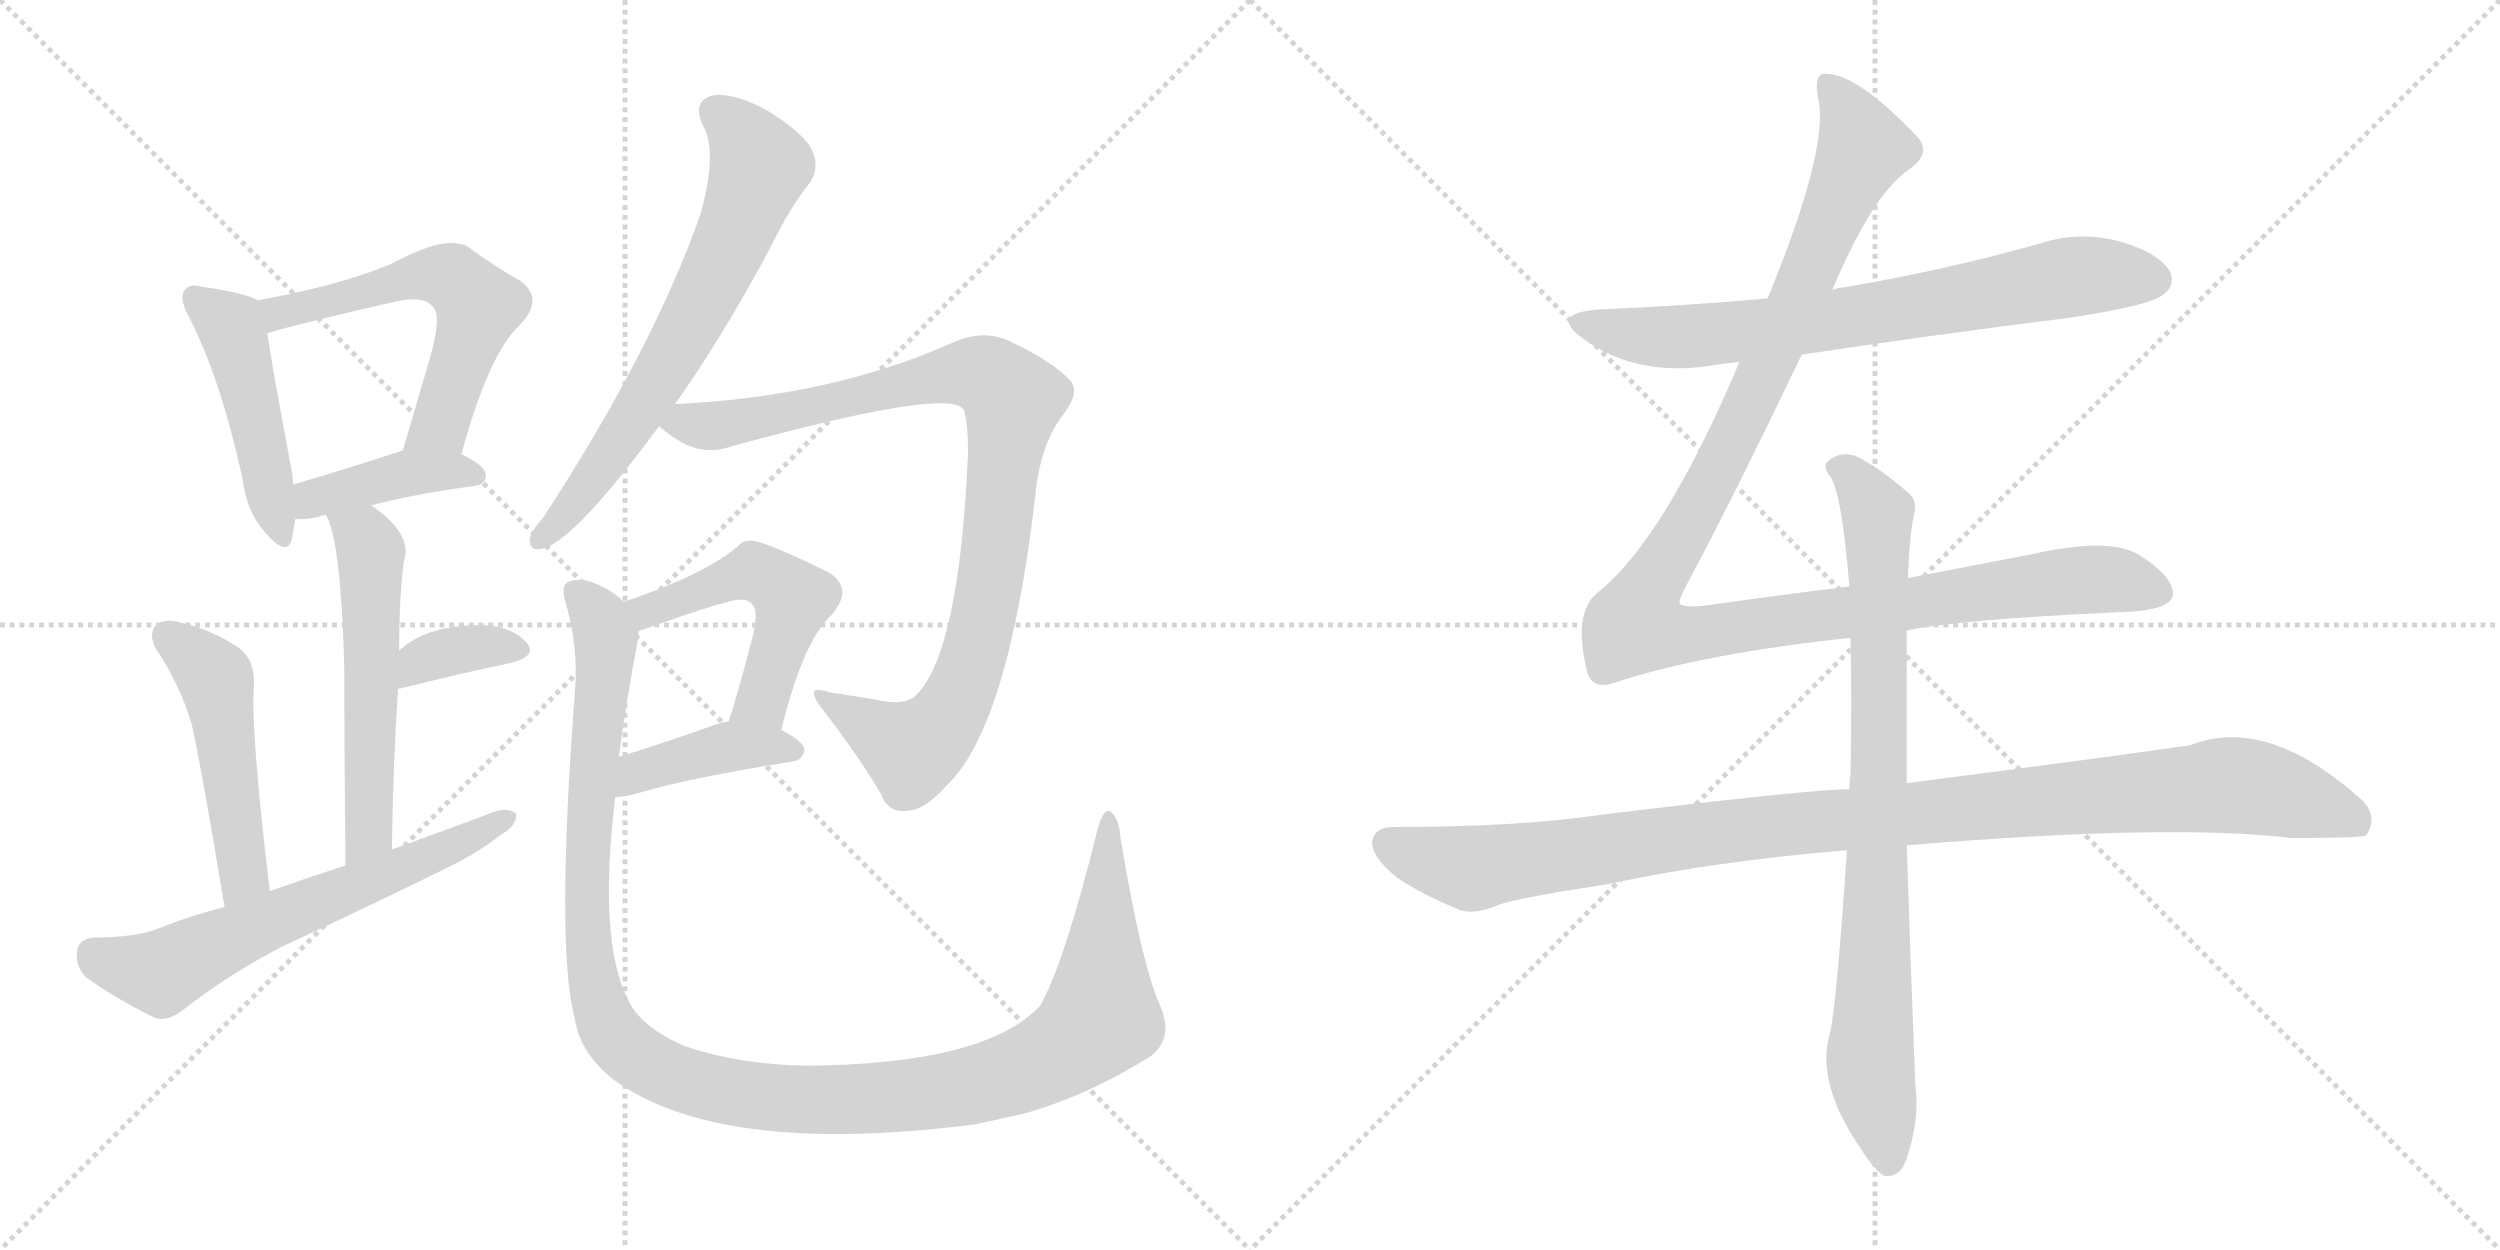 <svg version="1.1" viewBox="0 0 2048 1024" xmlns="http://www.w3.org/2000/svg">
  <g stroke="lightgray" stroke-dasharray="1,1" stroke-width="1" transform="scale(4, 4)">
    <line x1="0" y1="0" x2="256" y2="256"></line>
    <line x1="256" y1="0" x2="0" y2="256"></line>
    <line x1="128" y1="0" x2="128" y2="256"></line>
    <line x1="0" y1="128" x2="256" y2="128"></line>
    <line x1="256" y1="0" x2="512" y2="256"></line>
    <line x1="512" y1="0" x2="256" y2="256"></line>
    <line x1="384" y1="0" x2="384" y2="256"></line>
    <line x1="256" y1="128" x2="512" y2="128"></line>
  </g>
<g transform="scale(1, -1) translate(0, -850)">
   <style type="text/css">
    @keyframes keyframes0 {
      from {
       stroke: black;
       stroke-dashoffset: 467;
       stroke-width: 128;
       }
       60% {
       animation-timing-function: step-end;
       stroke: black;
       stroke-dashoffset: 0;
       stroke-width: 128;
       }
       to {
       stroke: black;
       stroke-width: 1024;
       }
       }
       #make-me-a-hanzi-animation-0 {
         animation: keyframes0 0.63s both;
         animation-delay: 0s;
         animation-timing-function: linear;
       }
    @keyframes keyframes1 {
      from {
       stroke: black;
       stroke-dashoffset: 575;
       stroke-width: 128;
       }
       65% {
       animation-timing-function: step-end;
       stroke: black;
       stroke-dashoffset: 0;
       stroke-width: 128;
       }
       to {
       stroke: black;
       stroke-width: 1024;
       }
       }
       #make-me-a-hanzi-animation-1 {
         animation: keyframes1 0.718s both;
         animation-delay: 0.63s;
         animation-timing-function: linear;
       }
    @keyframes keyframes2 {
      from {
       stroke: black;
       stroke-dashoffset: 405;
       stroke-width: 128;
       }
       57% {
       animation-timing-function: step-end;
       stroke: black;
       stroke-dashoffset: 0;
       stroke-width: 128;
       }
       to {
       stroke: black;
       stroke-width: 1024;
       }
       }
       #make-me-a-hanzi-animation-2 {
         animation: keyframes2 0.58s both;
         animation-delay: 1.348s;
         animation-timing-function: linear;
       }
    @keyframes keyframes3 {
      from {
       stroke: black;
       stroke-dashoffset: 552;
       stroke-width: 128;
       }
       64% {
       animation-timing-function: step-end;
       stroke: black;
       stroke-dashoffset: 0;
       stroke-width: 128;
       }
       to {
       stroke: black;
       stroke-width: 1024;
       }
       }
       #make-me-a-hanzi-animation-3 {
         animation: keyframes3 0.699s both;
         animation-delay: 1.928s;
         animation-timing-function: linear;
       }
    @keyframes keyframes4 {
      from {
       stroke: black;
       stroke-dashoffset: 355;
       stroke-width: 128;
       }
       54% {
       animation-timing-function: step-end;
       stroke: black;
       stroke-dashoffset: 0;
       stroke-width: 128;
       }
       to {
       stroke: black;
       stroke-width: 1024;
       }
       }
       #make-me-a-hanzi-animation-4 {
         animation: keyframes4 0.539s both;
         animation-delay: 2.627s;
         animation-timing-function: linear;
       }
    @keyframes keyframes5 {
      from {
       stroke: black;
       stroke-dashoffset: 491;
       stroke-width: 128;
       }
       62% {
       animation-timing-function: step-end;
       stroke: black;
       stroke-dashoffset: 0;
       stroke-width: 128;
       }
       to {
       stroke: black;
       stroke-width: 1024;
       }
       }
       #make-me-a-hanzi-animation-5 {
         animation: keyframes5 0.65s both;
         animation-delay: 3.166s;
         animation-timing-function: linear;
       }
    @keyframes keyframes6 {
      from {
       stroke: black;
       stroke-dashoffset: 626;
       stroke-width: 128;
       }
       67% {
       animation-timing-function: step-end;
       stroke: black;
       stroke-dashoffset: 0;
       stroke-width: 128;
       }
       to {
       stroke: black;
       stroke-width: 1024;
       }
       }
       #make-me-a-hanzi-animation-6 {
         animation: keyframes6 0.759s both;
         animation-delay: 3.815s;
         animation-timing-function: linear;
       }
    @keyframes keyframes7 {
      from {
       stroke: black;
       stroke-dashoffset: 668;
       stroke-width: 128;
       }
       68% {
       animation-timing-function: step-end;
       stroke: black;
       stroke-dashoffset: 0;
       stroke-width: 128;
       }
       to {
       stroke: black;
       stroke-width: 1024;
       }
       }
       #make-me-a-hanzi-animation-7 {
         animation: keyframes7 0.794s both;
         animation-delay: 4.575s;
         animation-timing-function: linear;
       }
    @keyframes keyframes8 {
      from {
       stroke: black;
       stroke-dashoffset: 932;
       stroke-width: 128;
       }
       75% {
       animation-timing-function: step-end;
       stroke: black;
       stroke-dashoffset: 0;
       stroke-width: 128;
       }
       to {
       stroke: black;
       stroke-width: 1024;
       }
       }
       #make-me-a-hanzi-animation-8 {
         animation: keyframes8 1.008s both;
         animation-delay: 5.368s;
         animation-timing-function: linear;
       }
    @keyframes keyframes9 {
      from {
       stroke: black;
       stroke-dashoffset: 509;
       stroke-width: 128;
       }
       62% {
       animation-timing-function: step-end;
       stroke: black;
       stroke-dashoffset: 0;
       stroke-width: 128;
       }
       to {
       stroke: black;
       stroke-width: 1024;
       }
       }
       #make-me-a-hanzi-animation-9 {
         animation: keyframes9 0.664s both;
         animation-delay: 6.377s;
         animation-timing-function: linear;
       }
    @keyframes keyframes10 {
      from {
       stroke: black;
       stroke-dashoffset: 407;
       stroke-width: 128;
       }
       57% {
       animation-timing-function: step-end;
       stroke: black;
       stroke-dashoffset: 0;
       stroke-width: 128;
       }
       to {
       stroke: black;
       stroke-width: 1024;
       }
       }
       #make-me-a-hanzi-animation-10 {
         animation: keyframes10 0.581s both;
         animation-delay: 7.041s;
         animation-timing-function: linear;
       }
    @keyframes keyframes11 {
      from {
       stroke: black;
       stroke-dashoffset: 1222;
       stroke-width: 128;
       }
       80% {
       animation-timing-function: step-end;
       stroke: black;
       stroke-dashoffset: 0;
       stroke-width: 128;
       }
       to {
       stroke: black;
       stroke-width: 1024;
       }
       }
       #make-me-a-hanzi-animation-11 {
         animation: keyframes11 1.244s both;
         animation-delay: 7.622s;
         animation-timing-function: linear;
       }
    @keyframes keyframes12 {
      from {
       stroke: black;
       stroke-dashoffset: 726;
       stroke-width: 128;
       }
       70% {
       animation-timing-function: step-end;
       stroke: black;
       stroke-dashoffset: 0;
       stroke-width: 128;
       }
       to {
       stroke: black;
       stroke-width: 1024;
       }
       }
       #make-me-a-hanzi-animation-12 {
         animation: keyframes12 0.841s both;
         animation-delay: 8.867s;
         animation-timing-function: linear;
       }
    @keyframes keyframes13 {
      from {
       stroke: black;
       stroke-dashoffset: 1180;
       stroke-width: 128;
       }
       79% {
       animation-timing-function: step-end;
       stroke: black;
       stroke-dashoffset: 0;
       stroke-width: 128;
       }
       to {
       stroke: black;
       stroke-width: 1024;
       }
       }
       #make-me-a-hanzi-animation-13 {
         animation: keyframes13 1.21s both;
         animation-delay: 9.708s;
         animation-timing-function: linear;
       }
    @keyframes keyframes14 {
      from {
       stroke: black;
       stroke-dashoffset: 1069;
       stroke-width: 128;
       }
       78% {
       animation-timing-function: step-end;
       stroke: black;
       stroke-dashoffset: 0;
       stroke-width: 128;
       }
       to {
       stroke: black;
       stroke-width: 1024;
       }
       }
       #make-me-a-hanzi-animation-14 {
         animation: keyframes14 1.12s both;
         animation-delay: 10.918s;
         animation-timing-function: linear;
       }
    @keyframes keyframes15 {
      from {
       stroke: black;
       stroke-dashoffset: 837;
       stroke-width: 128;
       }
       73% {
       animation-timing-function: step-end;
       stroke: black;
       stroke-dashoffset: 0;
       stroke-width: 128;
       }
       to {
       stroke: black;
       stroke-width: 1024;
       }
       }
       #make-me-a-hanzi-animation-15 {
         animation: keyframes15 0.931s both;
         animation-delay: 12.038s;
         animation-timing-function: linear;
       }
</style>
<path d="M 211.0 604.0 Q 201.0 610.0 166.0 615.0 Q 156.0 618.0 152.0 613.0 Q 146.0 607.0 154.0 592.0 Q 181.0 540.0 199.0 456.0 Q 202.0 431.0 217.0 414.0 Q 235.0 393.0 239.0 408.0 Q 240.0 415.0 242.0 425.0 L 240.0 453.0 Q 240.0 459.0 239.0 464.0 Q 223.0 549.0 219.0 577.0 C 215.0 602.0 215.0 602.0 211.0 604.0 Z" fill="lightgray"></path> 
<path d="M 378.0 478.0 Q 400.0 559.0 425.0 583.0 Q 447.0 605.0 426.0 620.0 Q 408.0 630.0 383.0 648.0 Q 365.0 658.0 321.0 634.0 Q 278.0 616.0 211.0 604.0 C 182.0 599.0 190.0 569.0 219.0 577.0 Q 241.0 584.0 320.0 602.0 Q 348.0 609.0 355.0 598.0 Q 362.0 591.0 352.0 556.0 Q 342.0 522.0 330.0 481.0 C 322.0 452.0 370.0 449.0 378.0 478.0 Z" fill="lightgray"></path> 
<path d="M 304.0 436.0 Q 338.0 445.0 389.0 452.0 Q 398.0 453.0 398.0 461.0 Q 398.0 468.0 378.0 478.0 C 356.0 489.0 356.0 489.0 330.0 481.0 Q 281.0 465.0 240.0 453.0 C 211.0 445.0 212.0 426.0 242.0 425.0 Q 251.0 424.0 262.0 427.0 Q 263.0 428.0 267.0 428.0 L 304.0 436.0 Z" fill="lightgray"></path> 
<path d="M 321.0 154.0 Q 322.0 224.0 326.0 285.0 L 327.0 317.0 Q 327.0 363.0 331.0 391.0 Q 338.0 413.0 304.0 436.0 C 280.0 454.0 255.0 456.0 267.0 428.0 Q 279.0 409.0 282.0 305.0 Q 282.0 247.0 283.0 141.0 C 283.0 111.0 321.0 124.0 321.0 154.0 Z" fill="lightgray"></path> 
<path d="M 326.0 285.0 Q 325.0 286.0 328.0 286.0 Q 380.0 299.0 419.0 307.0 Q 441.0 313.0 431.0 324.0 Q 419.0 337.0 395.0 338.0 Q 349.0 338.0 327.0 317.0 C 305.0 297.0 298.0 273.0 326.0 285.0 Z" fill="lightgray"></path> 
<path d="M 221.0 120.0 Q 205.0 255.0 208.0 288.0 Q 209.0 309.0 196.0 319.0 Q 174.0 334.0 148.0 340.0 Q 135.0 344.0 128.0 338.0 Q 121.0 331.0 128.0 318.0 Q 147.0 290.0 157.0 257.0 Q 164.0 227.0 184.0 107.0 C 189.0 77.0 225.0 90.0 221.0 120.0 Z" fill="lightgray"></path> 
<path d="M 184.0 107.0 Q 156.0 100.0 129.0 89.0 Q 110.0 82.0 77.0 82.0 Q 64.0 81.0 63.0 70.0 Q 62.0 57.0 71.0 49.0 Q 93.0 33.0 127.0 16.0 Q 137.0 13.0 149.0 22.0 Q 189.0 53.0 232.0 75.0 Q 299.0 106.0 366.0 139.0 Q 391.0 151.0 410.0 166.0 Q 423.0 173.0 423.0 183.0 Q 417.0 189.0 405.0 185.0 Q 365.0 170.0 321.0 154.0 L 283.0 141.0 Q 252.0 131.0 221.0 120.0 L 184.0 107.0 Z" fill="lightgray"></path> 
<path d="M 553.0 519.0 Q 590.0 571.0 630.0 645.0 Q 648.0 682.0 664.0 701.0 Q 671.0 713.0 666.0 725.0 Q 662.0 738.0 631.0 758.0 Q 603.0 774.0 585.0 772.0 Q 566.0 768.0 576.0 747.0 Q 588.0 726.0 574.0 675.0 Q 535.0 564.0 445.0 426.0 Q 436.0 416.0 434.0 409.0 Q 433.0 397.0 446.0 401.0 Q 473.0 410.0 540.0 501.0 L 553.0 519.0 Z" fill="lightgray"></path> 
<path d="M 540.0 501.0 Q 544.0 497.0 553.0 491.0 Q 575.0 476.0 598.0 484.0 Q 784.0 535.0 790.0 513.0 Q 793.0 503.0 793.0 479.0 Q 786.0 317.0 751.0 281.0 Q 741.0 271.0 717.0 277.0 Q 698.0 280.0 679.0 283.0 Q 658.0 290.0 673.0 270.0 Q 704.0 230.0 722.0 199.0 Q 728.0 183.0 745.0 186.0 Q 758.0 187.0 775.0 206.0 Q 826.0 254.0 848.0 443.0 Q 852.0 485.0 870.0 509.0 Q 885.0 528.0 877.0 538.0 Q 862.0 554.0 830.0 569.0 Q 808.0 581.0 782.0 570.0 Q 682.0 525.0 553.0 519.0 C 523.0 517.0 518.0 517.0 540.0 501.0 Z" fill="lightgray"></path> 
<path d="M 640.0 252.0 Q 658.0 325.0 681.0 346.0 Q 700.0 368.0 679.0 381.0 Q 622.0 409.0 614.0 407.0 Q 608.0 407.0 605.0 403.0 Q 577.0 379.0 511.0 357.0 C 483.0 347.0 495.0 323.0 523.0 333.0 Q 583.0 354.0 593.0 356.0 Q 611.0 362.0 616.0 355.0 Q 623.0 349.0 614.0 319.0 Q 607.0 291.0 597.0 259.0 C 588.0 230.0 633.0 223.0 640.0 252.0 Z" fill="lightgray"></path> 
<path d="M 504.0 197.0 Q 511.0 197.0 522.0 200.0 Q 561.0 212.0 648.0 226.0 Q 658.0 227.0 659.0 236.0 Q 658.0 243.0 640.0 252.0 C 619.0 263.0 619.0 263.0 597.0 259.0 Q 590.0 258.0 585.0 256.0 Q 540.0 240.0 507.0 230.0 C 478.0 221.0 474.0 195.0 504.0 197.0 Z" fill="lightgray"></path> 
<path d="M 950.0 27.0 Q 935.0 61.0 918.0 163.0 Q 917.0 179.0 910.0 185.0 Q 904.0 189.0 899.0 170.0 Q 872.0 61.0 852.0 26.0 Q 807.0 -22.0 660.0 -23.0 Q 605.0 -22.0 561.0 -7.0 Q 524.0 9.0 514.0 32.0 Q 490.0 80.0 504.0 197.0 L 507.0 230.0 Q 513.0 276.0 523.0 328.0 Q 523.0 331.0 523.0 333.0 C 525.0 348.0 525.0 348.0 511.0 357.0 Q 501.0 367.0 485.0 373.0 Q 473.0 377.0 465.0 373.0 Q 459.0 370.0 464.0 354.0 Q 474.0 318.0 471.0 284.0 Q 455.0 73.0 471.0 15.0 Q 475.0 -12.0 502.0 -34.0 Q 589.0 -98.0 799.0 -71.0 Q 818.0 -67.0 840.0 -62.0 Q 892.0 -47.0 943.0 -15.0 Q 962.0 0.0 950.0 27.0 Z" fill="lightgray"></path> 
<path d="M 1476.0 559.5 Q 1582.0 575.5 1694.0 589.5 Q 1761.0 599.5 1772.0 608.5 Q 1782.0 615.5 1778.0 626.5 Q 1771.0 641.5 1739.0 651.5 Q 1705.0 661.5 1671.0 650.5 Q 1593.0 628.5 1510.0 614.5 Q 1506.0 614.5 1501.0 612.5 L 1448.0 605.5 Q 1381.0 599.5 1310.0 596.5 Q 1268.0 593.5 1297.0 572.5 Q 1342.0 539.5 1408.0 551.5 Q 1415.0 552.5 1425.0 553.5 L 1476.0 559.5 Z" fill="lightgray"></path> 
<path d="M 1515.0 369.5 Q 1457.0 362.5 1394.0 353.5 Q 1378.0 352.5 1376.0 355.5 Q 1375.0 358.5 1382.0 371.5 Q 1418.0 438.5 1476.0 559.5 L 1501.0 612.5 Q 1534.0 690.5 1563.0 710.5 Q 1582.0 723.5 1572.0 736.5 Q 1521.0 790.5 1495.0 789.5 Q 1485.0 789.5 1490.0 766.5 Q 1497.0 724.5 1448.0 605.5 L 1425.0 553.5 Q 1364.0 409.5 1310.0 365.5 Q 1288.0 349.5 1300.0 300.5 Q 1304.0 284.5 1322.0 290.5 Q 1394.0 314.5 1516.0 327.5 L 1562.0 333.5 Q 1604.0 342.5 1736.0 348.5 Q 1778.0 349.5 1780.0 362.5 Q 1781.0 377.5 1752.0 395.5 Q 1728.0 410.5 1662.0 395.5 L 1563.0 376.5 L 1515.0 369.5 Z" fill="lightgray"></path> 
<path d="M 1515.0 203.5 Q 1484.0 203.5 1311.0 182.5 Q 1244.0 172.5 1141.0 172.5 Q 1126.0 172.5 1124.0 160.5 Q 1124.0 147.5 1144.0 131.5 Q 1162.0 118.5 1196.0 104.5 Q 1208.0 100.5 1227.0 108.5 Q 1243.0 114.5 1316.0 125.5 Q 1404.0 144.5 1513.0 153.5 L 1562.0 157.5 Q 1778.0 175.5 1877.0 163.5 Q 1934.0 163.5 1938.0 165.5 Q 1938.0 166.5 1939.0 166.5 Q 1948.0 181.5 1935.0 194.5 Q 1857.0 264.5 1794.0 239.5 Q 1733.0 230.5 1562.0 208.5 L 1515.0 203.5 Z" fill="lightgray"></path> 
<path d="M 1563.0 376.5 Q 1564.0 409.5 1568.0 428.5 Q 1571.0 440.5 1563.0 446.5 Q 1539.0 467.5 1520.0 476.5 Q 1507.0 480.5 1498.0 472.5 Q 1492.0 468.5 1500.0 458.5 Q 1509.0 443.5 1515.0 369.5 L 1516.0 327.5 Q 1517.0 278.5 1516.0 216.5 Q 1515.0 210.5 1515.0 203.5 L 1513.0 153.5 Q 1504.0 17.5 1498.0 -0.5 Q 1489.0 -39.5 1524.0 -90.5 Q 1536.0 -109.5 1544.0 -113.5 Q 1556.0 -114.5 1561.0 -101.5 Q 1573.0 -68.5 1569.0 -38.5 Q 1565.0 64.5 1562.0 157.5 L 1562.0 208.5 L 1562.0 333.5 L 1563.0 376.5 Z" fill="lightgray"></path> 
      <clipPath id="make-me-a-hanzi-clip-0">
      <path d="M 211.0 604.0 Q 201.0 610.0 166.0 615.0 Q 156.0 618.0 152.0 613.0 Q 146.0 607.0 154.0 592.0 Q 181.0 540.0 199.0 456.0 Q 202.0 431.0 217.0 414.0 Q 235.0 393.0 239.0 408.0 Q 240.0 415.0 242.0 425.0 L 240.0 453.0 Q 240.0 459.0 239.0 464.0 Q 223.0 549.0 219.0 577.0 C 215.0 602.0 215.0 602.0 211.0 604.0 Z" fill="lightgray"></path>
      </clipPath>
      <path clip-path="url(#make-me-a-hanzi-clip-0)" d="M 160.0 606.0 L 192.0 576.0 L 229.0 413.0 " fill="none" id="make-me-a-hanzi-animation-0" stroke-dasharray="339 678" stroke-linecap="round"></path>

      <clipPath id="make-me-a-hanzi-clip-1">
      <path d="M 378.0 478.0 Q 400.0 559.0 425.0 583.0 Q 447.0 605.0 426.0 620.0 Q 408.0 630.0 383.0 648.0 Q 365.0 658.0 321.0 634.0 Q 278.0 616.0 211.0 604.0 C 182.0 599.0 190.0 569.0 219.0 577.0 Q 241.0 584.0 320.0 602.0 Q 348.0 609.0 355.0 598.0 Q 362.0 591.0 352.0 556.0 Q 342.0 522.0 330.0 481.0 C 322.0 452.0 370.0 449.0 378.0 478.0 Z" fill="lightgray"></path>
      </clipPath>
      <path clip-path="url(#make-me-a-hanzi-clip-1)" d="M 221.0 585.0 L 229.0 593.0 L 338.0 624.0 L 373.0 621.0 L 392.0 599.0 L 390.0 590.0 L 360.0 502.0 L 336.0 488.0 " fill="none" id="make-me-a-hanzi-animation-1" stroke-dasharray="447 894" stroke-linecap="round"></path>

      <clipPath id="make-me-a-hanzi-clip-2">
      <path d="M 304.0 436.0 Q 338.0 445.0 389.0 452.0 Q 398.0 453.0 398.0 461.0 Q 398.0 468.0 378.0 478.0 C 356.0 489.0 356.0 489.0 330.0 481.0 Q 281.0 465.0 240.0 453.0 C 211.0 445.0 212.0 426.0 242.0 425.0 Q 251.0 424.0 262.0 427.0 Q 263.0 428.0 267.0 428.0 L 304.0 436.0 Z" fill="lightgray"></path>
      </clipPath>
      <path clip-path="url(#make-me-a-hanzi-clip-2)" d="M 247.0 432.0 L 256.0 442.0 L 327.0 461.0 L 389.0 461.0 " fill="none" id="make-me-a-hanzi-animation-2" stroke-dasharray="277 554" stroke-linecap="round"></path>

      <clipPath id="make-me-a-hanzi-clip-3">
      <path d="M 321.0 154.0 Q 322.0 224.0 326.0 285.0 L 327.0 317.0 Q 327.0 363.0 331.0 391.0 Q 338.0 413.0 304.0 436.0 C 280.0 454.0 255.0 456.0 267.0 428.0 Q 279.0 409.0 282.0 305.0 Q 282.0 247.0 283.0 141.0 C 283.0 111.0 321.0 124.0 321.0 154.0 Z" fill="lightgray"></path>
      </clipPath>
      <path clip-path="url(#make-me-a-hanzi-clip-3)" d="M 274.0 427.0 L 299.0 409.0 L 304.0 388.0 L 303.0 177.0 L 298.0 160.0 L 287.0 150.0 " fill="none" id="make-me-a-hanzi-animation-3" stroke-dasharray="424 848" stroke-linecap="round"></path>

      <clipPath id="make-me-a-hanzi-clip-4">
      <path d="M 326.0 285.0 Q 325.0 286.0 328.0 286.0 Q 380.0 299.0 419.0 307.0 Q 441.0 313.0 431.0 324.0 Q 419.0 337.0 395.0 338.0 Q 349.0 338.0 327.0 317.0 C 305.0 297.0 298.0 273.0 326.0 285.0 Z" fill="lightgray"></path>
      </clipPath>
      <path clip-path="url(#make-me-a-hanzi-clip-4)" d="M 335.0 292.0 L 345.0 308.0 L 373.0 318.0 L 423.0 317.0 " fill="none" id="make-me-a-hanzi-animation-4" stroke-dasharray="227 454" stroke-linecap="round"></path>

      <clipPath id="make-me-a-hanzi-clip-5">
      <path d="M 221.0 120.0 Q 205.0 255.0 208.0 288.0 Q 209.0 309.0 196.0 319.0 Q 174.0 334.0 148.0 340.0 Q 135.0 344.0 128.0 338.0 Q 121.0 331.0 128.0 318.0 Q 147.0 290.0 157.0 257.0 Q 164.0 227.0 184.0 107.0 C 189.0 77.0 225.0 90.0 221.0 120.0 Z" fill="lightgray"></path>
      </clipPath>
      <path clip-path="url(#make-me-a-hanzi-clip-5)" d="M 136.0 330.0 L 177.0 292.0 L 200.0 134.0 L 187.0 119.0 " fill="none" id="make-me-a-hanzi-animation-5" stroke-dasharray="363 726" stroke-linecap="round"></path>

      <clipPath id="make-me-a-hanzi-clip-6">
      <path d="M 184.0 107.0 Q 156.0 100.0 129.0 89.0 Q 110.0 82.0 77.0 82.0 Q 64.0 81.0 63.0 70.0 Q 62.0 57.0 71.0 49.0 Q 93.0 33.0 127.0 16.0 Q 137.0 13.0 149.0 22.0 Q 189.0 53.0 232.0 75.0 Q 299.0 106.0 366.0 139.0 Q 391.0 151.0 410.0 166.0 Q 423.0 173.0 423.0 183.0 Q 417.0 189.0 405.0 185.0 Q 365.0 170.0 321.0 154.0 L 283.0 141.0 Q 252.0 131.0 221.0 120.0 L 184.0 107.0 Z" fill="lightgray"></path>
      </clipPath>
      <path clip-path="url(#make-me-a-hanzi-clip-6)" d="M 76.0 69.0 L 132.0 53.0 L 417.0 180.0 " fill="none" id="make-me-a-hanzi-animation-6" stroke-dasharray="498 996" stroke-linecap="round"></path>

      <clipPath id="make-me-a-hanzi-clip-7">
      <path d="M 553.0 519.0 Q 590.0 571.0 630.0 645.0 Q 648.0 682.0 664.0 701.0 Q 671.0 713.0 666.0 725.0 Q 662.0 738.0 631.0 758.0 Q 603.0 774.0 585.0 772.0 Q 566.0 768.0 576.0 747.0 Q 588.0 726.0 574.0 675.0 Q 535.0 564.0 445.0 426.0 Q 436.0 416.0 434.0 409.0 Q 433.0 397.0 446.0 401.0 Q 473.0 410.0 540.0 501.0 L 553.0 519.0 Z" fill="lightgray"></path>
      </clipPath>
      <path clip-path="url(#make-me-a-hanzi-clip-7)" d="M 587.0 757.0 L 603.0 745.0 L 622.0 714.0 L 605.0 666.0 L 518.0 503.0 L 443.0 409.0 " fill="none" id="make-me-a-hanzi-animation-7" stroke-dasharray="540 1080" stroke-linecap="round"></path>

      <clipPath id="make-me-a-hanzi-clip-8">
      <path d="M 540.0 501.0 Q 544.0 497.0 553.0 491.0 Q 575.0 476.0 598.0 484.0 Q 784.0 535.0 790.0 513.0 Q 793.0 503.0 793.0 479.0 Q 786.0 317.0 751.0 281.0 Q 741.0 271.0 717.0 277.0 Q 698.0 280.0 679.0 283.0 Q 658.0 290.0 673.0 270.0 Q 704.0 230.0 722.0 199.0 Q 728.0 183.0 745.0 186.0 Q 758.0 187.0 775.0 206.0 Q 826.0 254.0 848.0 443.0 Q 852.0 485.0 870.0 509.0 Q 885.0 528.0 877.0 538.0 Q 862.0 554.0 830.0 569.0 Q 808.0 581.0 782.0 570.0 Q 682.0 525.0 553.0 519.0 C 523.0 517.0 518.0 517.0 540.0 501.0 Z" fill="lightgray"></path>
      </clipPath>
      <path clip-path="url(#make-me-a-hanzi-clip-8)" d="M 546.0 503.0 L 608.0 502.0 L 797.0 545.0 L 812.0 540.0 L 830.0 523.0 L 808.0 353.0 L 795.0 304.0 L 773.0 258.0 L 745.0 236.0 L 684.0 273.0 " fill="none" id="make-me-a-hanzi-animation-8" stroke-dasharray="804 1608" stroke-linecap="round"></path>

      <clipPath id="make-me-a-hanzi-clip-9">
      <path d="M 640.0 252.0 Q 658.0 325.0 681.0 346.0 Q 700.0 368.0 679.0 381.0 Q 622.0 409.0 614.0 407.0 Q 608.0 407.0 605.0 403.0 Q 577.0 379.0 511.0 357.0 C 483.0 347.0 495.0 323.0 523.0 333.0 Q 583.0 354.0 593.0 356.0 Q 611.0 362.0 616.0 355.0 Q 623.0 349.0 614.0 319.0 Q 607.0 291.0 597.0 259.0 C 588.0 230.0 633.0 223.0 640.0 252.0 Z" fill="lightgray"></path>
      </clipPath>
      <path clip-path="url(#make-me-a-hanzi-clip-9)" d="M 522.0 355.0 L 532.0 348.0 L 617.0 382.0 L 639.0 371.0 L 649.0 360.0 L 644.0 336.0 L 624.0 277.0 L 605.0 265.0 " fill="none" id="make-me-a-hanzi-animation-9" stroke-dasharray="381 762" stroke-linecap="round"></path>

      <clipPath id="make-me-a-hanzi-clip-10">
      <path d="M 504.0 197.0 Q 511.0 197.0 522.0 200.0 Q 561.0 212.0 648.0 226.0 Q 658.0 227.0 659.0 236.0 Q 658.0 243.0 640.0 252.0 C 619.0 263.0 619.0 263.0 597.0 259.0 Q 590.0 258.0 585.0 256.0 Q 540.0 240.0 507.0 230.0 C 478.0 221.0 474.0 195.0 504.0 197.0 Z" fill="lightgray"></path>
      </clipPath>
      <path clip-path="url(#make-me-a-hanzi-clip-10)" d="M 508.0 202.0 L 529.0 220.0 L 596.0 238.0 L 650.0 235.0 " fill="none" id="make-me-a-hanzi-animation-10" stroke-dasharray="279 558" stroke-linecap="round"></path>

      <clipPath id="make-me-a-hanzi-clip-11">
      <path d="M 950.0 27.0 Q 935.0 61.0 918.0 163.0 Q 917.0 179.0 910.0 185.0 Q 904.0 189.0 899.0 170.0 Q 872.0 61.0 852.0 26.0 Q 807.0 -22.0 660.0 -23.0 Q 605.0 -22.0 561.0 -7.0 Q 524.0 9.0 514.0 32.0 Q 490.0 80.0 504.0 197.0 L 507.0 230.0 Q 513.0 276.0 523.0 328.0 Q 523.0 331.0 523.0 333.0 C 525.0 348.0 525.0 348.0 511.0 357.0 Q 501.0 367.0 485.0 373.0 Q 473.0 377.0 465.0 373.0 Q 459.0 370.0 464.0 354.0 Q 474.0 318.0 471.0 284.0 Q 455.0 73.0 471.0 15.0 Q 475.0 -12.0 502.0 -34.0 Q 589.0 -98.0 799.0 -71.0 Q 818.0 -67.0 840.0 -62.0 Q 892.0 -47.0 943.0 -15.0 Q 962.0 0.0 950.0 27.0 Z" fill="lightgray"></path>
      </clipPath>
      <path clip-path="url(#make-me-a-hanzi-clip-11)" d="M 471.0 366.0 L 491.0 344.0 L 497.0 325.0 L 481.0 163.0 L 484.0 58.0 L 500.0 7.0 L 513.0 -10.0 L 549.0 -31.0 L 623.0 -49.0 L 706.0 -51.0 L 799.0 -39.0 L 859.0 -17.0 L 902.0 18.0 L 909.0 178.0 " fill="none" id="make-me-a-hanzi-animation-11" stroke-dasharray="1094 2188" stroke-linecap="round"></path>

      <clipPath id="make-me-a-hanzi-clip-12">
      <path d="M 1476.0 559.5 Q 1582.0 575.5 1694.0 589.5 Q 1761.0 599.5 1772.0 608.5 Q 1782.0 615.5 1778.0 626.5 Q 1771.0 641.5 1739.0 651.5 Q 1705.0 661.5 1671.0 650.5 Q 1593.0 628.5 1510.0 614.5 Q 1506.0 614.5 1501.0 612.5 L 1448.0 605.5 Q 1381.0 599.5 1310.0 596.5 Q 1268.0 593.5 1297.0 572.5 Q 1342.0 539.5 1408.0 551.5 Q 1415.0 552.5 1425.0 553.5 L 1476.0 559.5 Z" fill="lightgray"></path>
      </clipPath>
      <path clip-path="url(#make-me-a-hanzi-clip-12)" d="M 1300.0 586.5 L 1370.0 573.5 L 1495.0 586.5 L 1705.0 624.5 L 1765.0 620.5 " fill="none" id="make-me-a-hanzi-animation-12" stroke-dasharray="598 1196" stroke-linecap="round"></path>

      <clipPath id="make-me-a-hanzi-clip-13">
      <path d="M 1515.0 369.5 Q 1457.0 362.5 1394.0 353.5 Q 1378.0 352.5 1376.0 355.5 Q 1375.0 358.5 1382.0 371.5 Q 1418.0 438.5 1476.0 559.5 L 1501.0 612.5 Q 1534.0 690.5 1563.0 710.5 Q 1582.0 723.5 1572.0 736.5 Q 1521.0 790.5 1495.0 789.5 Q 1485.0 789.5 1490.0 766.5 Q 1497.0 724.5 1448.0 605.5 L 1425.0 553.5 Q 1364.0 409.5 1310.0 365.5 Q 1288.0 349.5 1300.0 300.5 Q 1304.0 284.5 1322.0 290.5 Q 1394.0 314.5 1516.0 327.5 L 1562.0 333.5 Q 1604.0 342.5 1736.0 348.5 Q 1778.0 349.5 1780.0 362.5 Q 1781.0 377.5 1752.0 395.5 Q 1728.0 410.5 1662.0 395.5 L 1563.0 376.5 L 1515.0 369.5 Z" fill="lightgray"></path>
      </clipPath>
      <path clip-path="url(#make-me-a-hanzi-clip-13)" d="M 1498.0 779.5 L 1518.0 750.5 L 1525.0 725.5 L 1438.0 527.5 L 1349.0 363.5 L 1342.0 336.5 L 1388.0 330.5 L 1696.0 374.5 L 1731.0 375.5 L 1769.0 365.5 " fill="none" id="make-me-a-hanzi-animation-13" stroke-dasharray="1052 2104" stroke-linecap="round"></path>

      <clipPath id="make-me-a-hanzi-clip-14">
      <path d="M 1515.0 203.5 Q 1484.0 203.5 1311.0 182.5 Q 1244.0 172.5 1141.0 172.5 Q 1126.0 172.5 1124.0 160.5 Q 1124.0 147.5 1144.0 131.5 Q 1162.0 118.5 1196.0 104.5 Q 1208.0 100.5 1227.0 108.5 Q 1243.0 114.5 1316.0 125.5 Q 1404.0 144.5 1513.0 153.5 L 1562.0 157.5 Q 1778.0 175.5 1877.0 163.5 Q 1934.0 163.5 1938.0 165.5 Q 1938.0 166.5 1939.0 166.5 Q 1948.0 181.5 1935.0 194.5 Q 1857.0 264.5 1794.0 239.5 Q 1733.0 230.5 1562.0 208.5 L 1515.0 203.5 Z" fill="lightgray"></path>
      </clipPath>
      <path clip-path="url(#make-me-a-hanzi-clip-14)" d="M 1137.0 158.5 L 1205.0 138.5 L 1396.0 167.5 L 1820.0 206.5 L 1896.0 191.5 L 1925.0 180.5 L 1935.0 169.5 " fill="none" id="make-me-a-hanzi-animation-14" stroke-dasharray="941 1882" stroke-linecap="round"></path>

      <clipPath id="make-me-a-hanzi-clip-15">
      <path d="M 1563.0 376.5 Q 1564.0 409.5 1568.0 428.5 Q 1571.0 440.5 1563.0 446.5 Q 1539.0 467.5 1520.0 476.5 Q 1507.0 480.5 1498.0 472.5 Q 1492.0 468.5 1500.0 458.5 Q 1509.0 443.5 1515.0 369.5 L 1516.0 327.5 Q 1517.0 278.5 1516.0 216.5 Q 1515.0 210.5 1515.0 203.5 L 1513.0 153.5 Q 1504.0 17.5 1498.0 -0.5 Q 1489.0 -39.5 1524.0 -90.5 Q 1536.0 -109.5 1544.0 -113.5 Q 1556.0 -114.5 1561.0 -101.5 Q 1573.0 -68.5 1569.0 -38.5 Q 1565.0 64.5 1562.0 157.5 L 1562.0 208.5 L 1562.0 333.5 L 1563.0 376.5 Z" fill="lightgray"></path>
      </clipPath>
      <path clip-path="url(#make-me-a-hanzi-clip-15)" d="M 1507.0 466.5 L 1538.0 428.5 L 1540.0 216.5 L 1532.0 -19.5 L 1547.0 -101.5 " fill="none" id="make-me-a-hanzi-animation-15" stroke-dasharray="709 1418" stroke-linecap="round"></path>

</g>
</svg>
